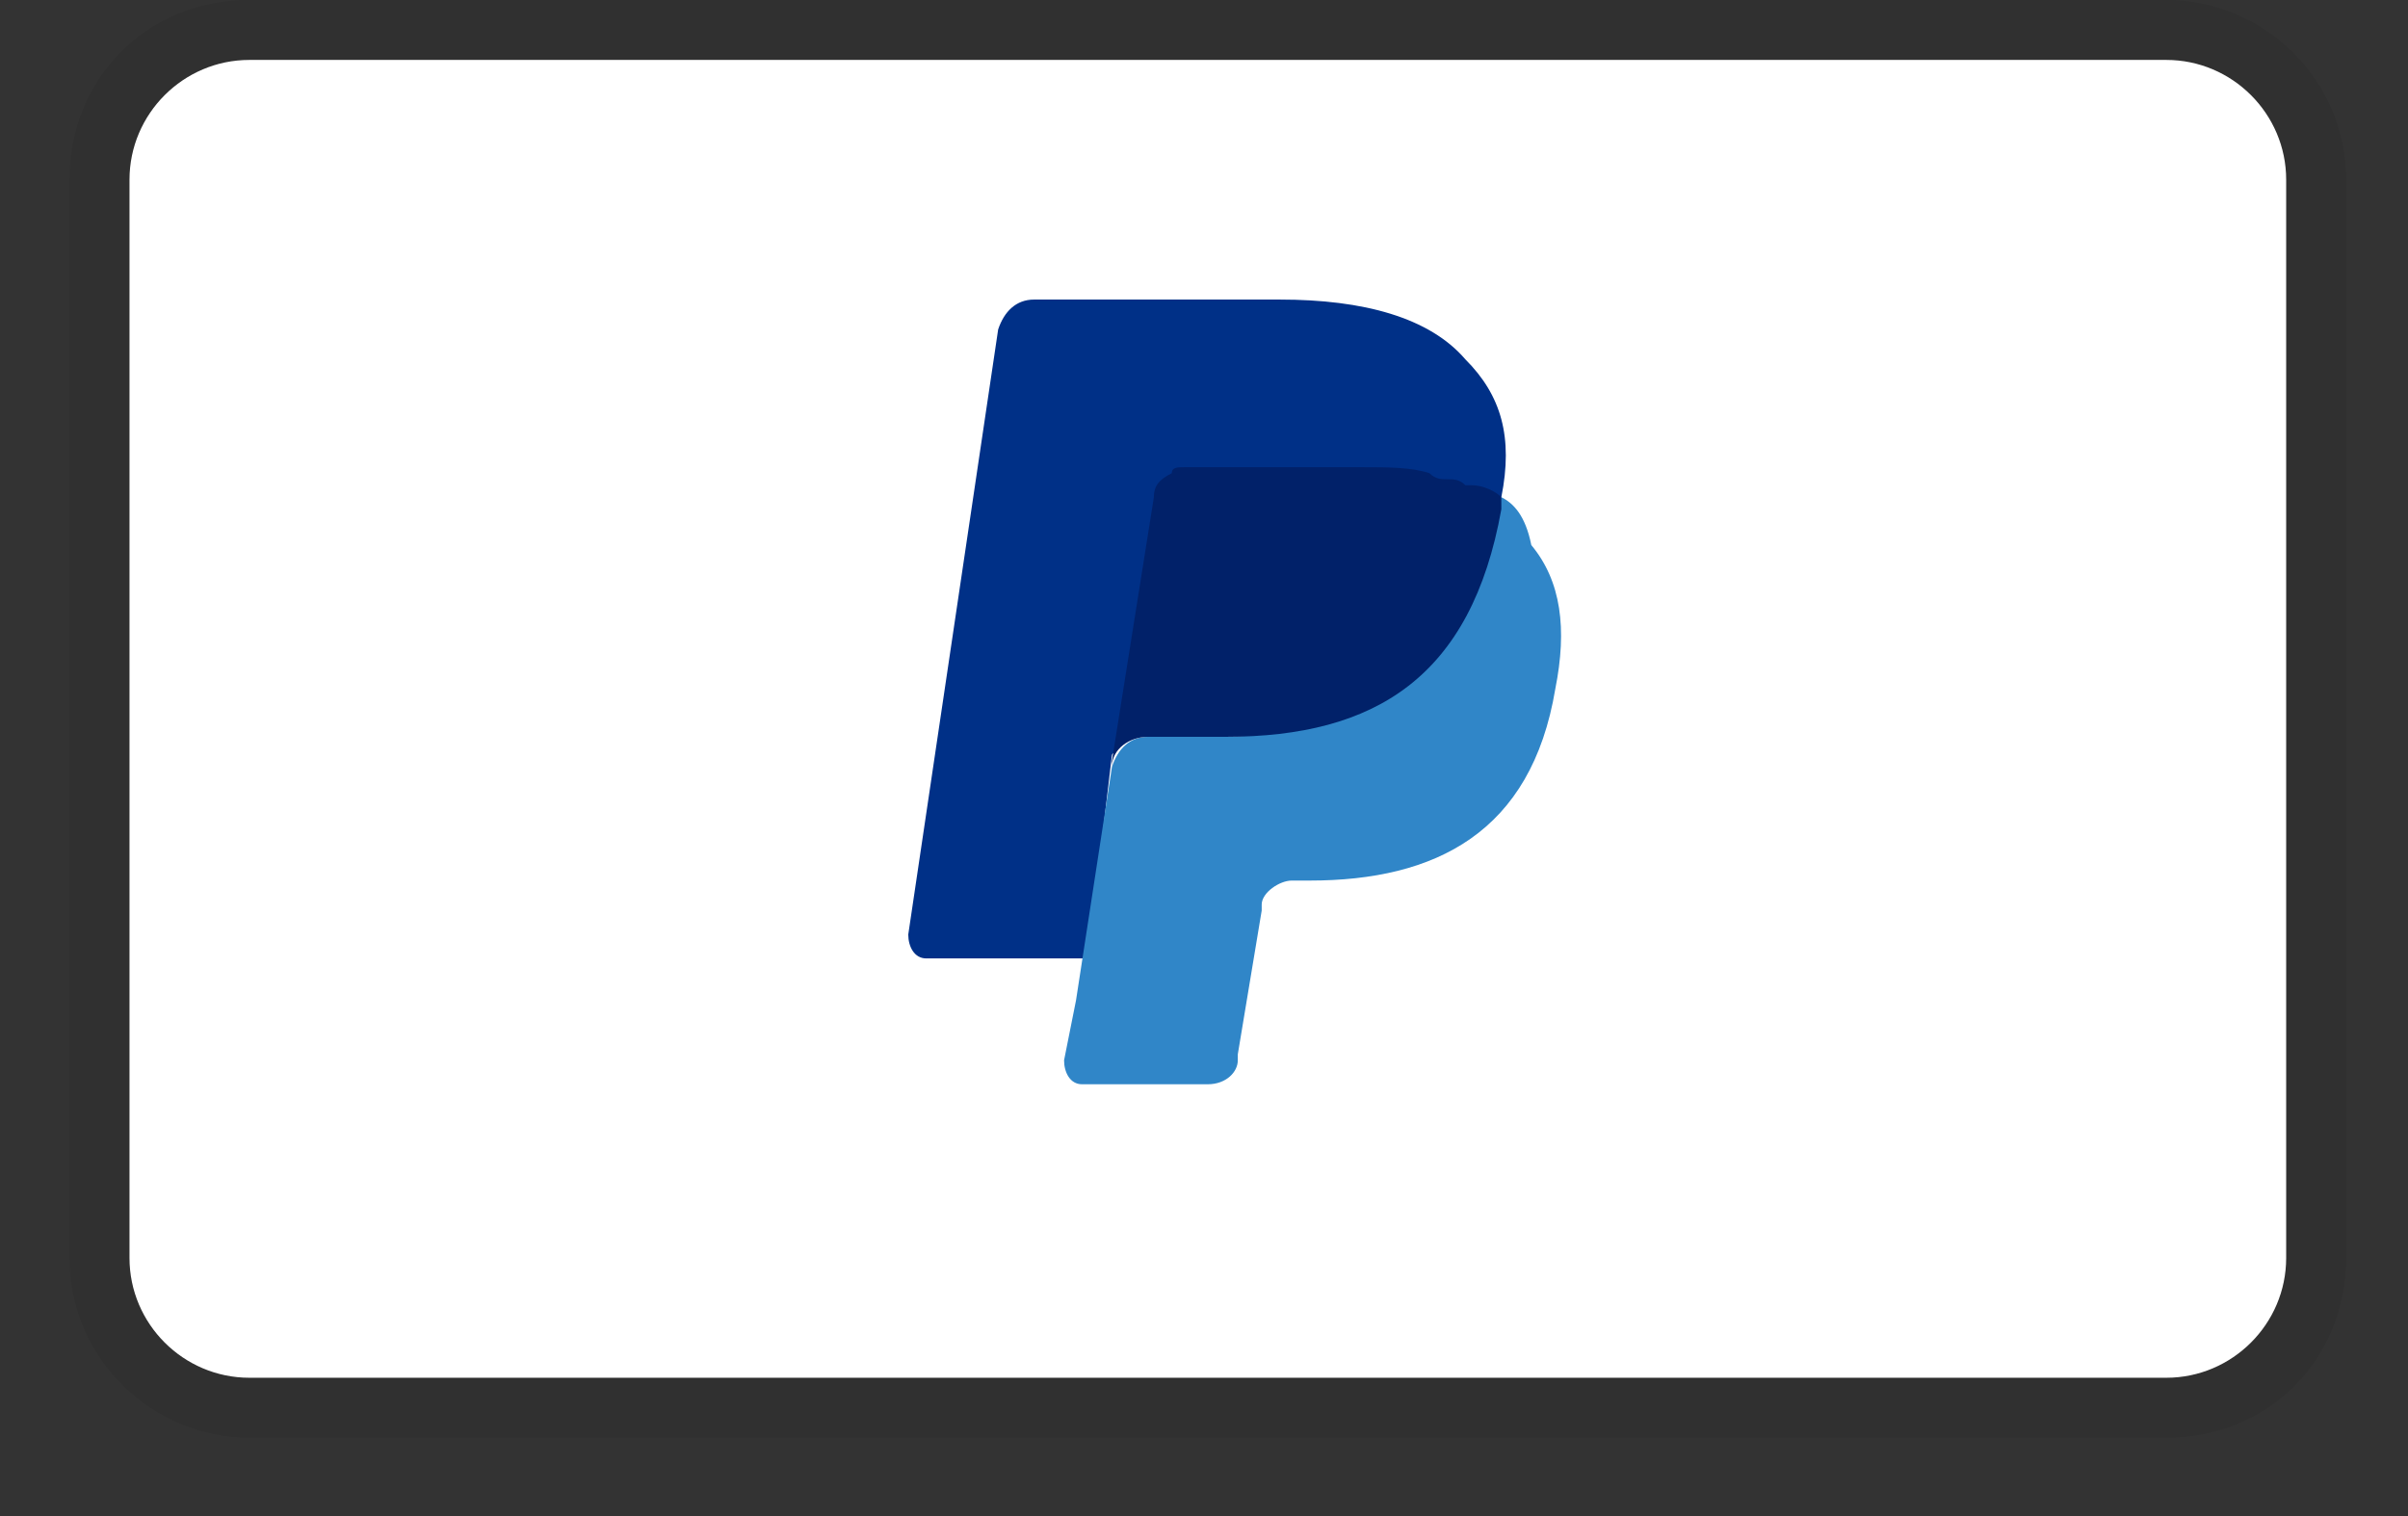 <svg width="27" height="17" viewBox="0 0 27 17" fill="none" xmlns="http://www.w3.org/2000/svg">
<rect x="0" y="0" width="27" height="17" fill="#333333" stroke="none"/>
<g clip-path="url(#clip0_125_754)">
<path opacity="0.07" d="M24.29 0H2.795C1.653 0 0.78 0.873 0.78 2.015V14.106C0.78 15.248 1.721 16.121 2.795 16.121H24.29C25.432 16.121 26.305 15.248 26.305 14.106V2.015C26.305 0.873 25.365 0 24.29 0Z" fill="black"/>
<path d="M24.29 0.672C25.029 0.672 25.634 1.276 25.634 2.015V14.106C25.634 14.845 25.029 15.449 24.29 15.449H2.796C2.057 15.449 1.452 14.845 1.452 14.106V2.015C1.452 1.276 2.057 0.672 2.796 0.672H24.29Z" fill="white"/>
<path d="M16.834 5.575C16.968 4.903 16.834 4.433 16.431 4.03C16.028 3.56 15.289 3.359 14.349 3.359H11.595C11.393 3.359 11.259 3.493 11.192 3.694L10.184 10.479C10.184 10.613 10.251 10.747 10.386 10.747H12.199L12.468 8.463L13.677 6.986L16.834 5.575Z" fill="#003087"/>
<path d="M16.834 5.575L16.7 5.709C16.364 7.59 15.222 8.262 13.61 8.262H12.871C12.669 8.262 12.535 8.396 12.468 8.598L12.065 11.217L11.931 11.889C11.931 12.024 11.998 12.158 12.132 12.158H13.543C13.744 12.158 13.879 12.024 13.879 11.889V11.822L14.147 10.21V10.143C14.147 10.008 14.349 9.874 14.483 9.874H14.685C16.095 9.874 17.17 9.337 17.439 7.725C17.573 7.053 17.506 6.516 17.17 6.112C17.103 5.777 16.968 5.642 16.834 5.575Z" fill="#3086C8"/>
<path d="M16.431 5.441C16.364 5.374 16.297 5.374 16.229 5.374C16.162 5.374 16.095 5.374 16.028 5.306C15.826 5.239 15.558 5.239 15.289 5.239H13.274C13.207 5.239 13.139 5.239 13.139 5.306C13.005 5.374 12.938 5.441 12.938 5.575L12.468 8.531V8.598C12.468 8.396 12.669 8.262 12.871 8.262H13.744C15.423 8.262 16.498 7.59 16.834 5.71V5.575C16.767 5.508 16.632 5.441 16.498 5.441H16.431Z" fill="#012169"/>
</g>
<defs>
<clipPath id="clip0_125_754">
<rect width="25.525" height="16.121" fill="white" transform="translate(0.78)"/>
</clipPath>
</defs>
</svg>
